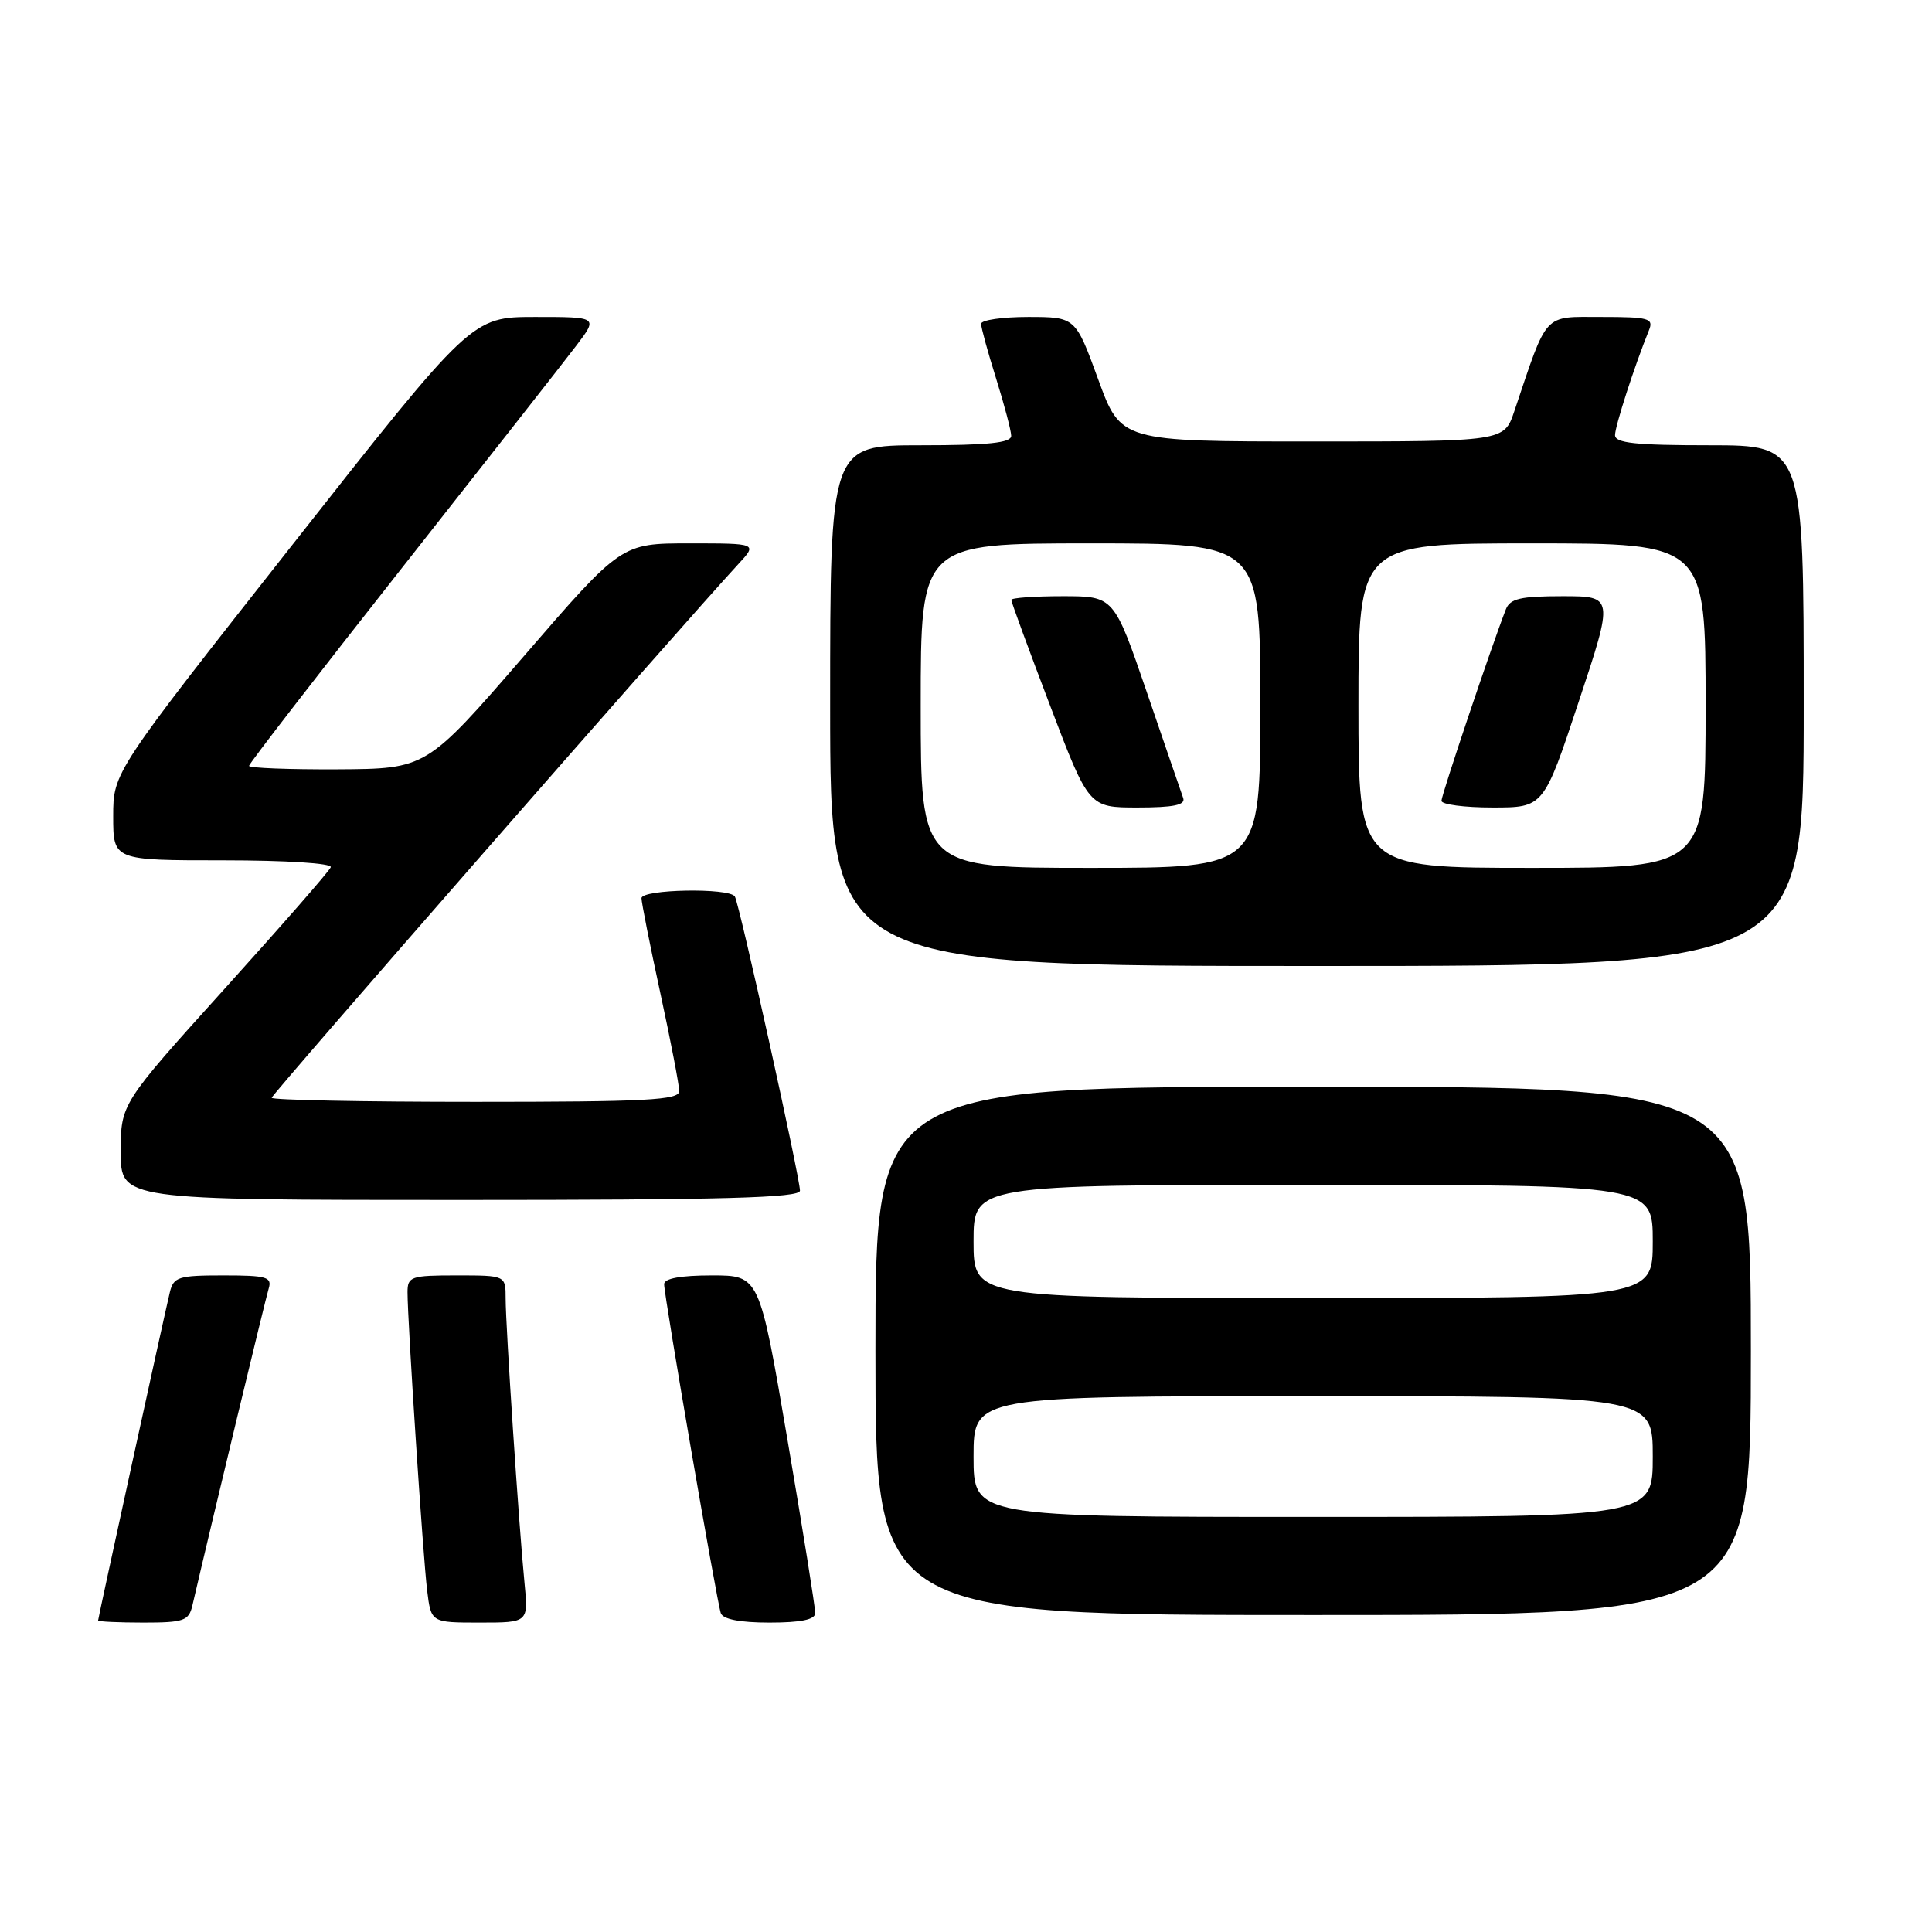 <?xml version="1.0" encoding="UTF-8" standalone="no"?>
<!DOCTYPE svg PUBLIC "-//W3C//DTD SVG 1.1//EN" "http://www.w3.org/Graphics/SVG/1.1/DTD/svg11.dtd" >
<svg xmlns="http://www.w3.org/2000/svg" xmlns:xlink="http://www.w3.org/1999/xlink" version="1.1" viewBox="0 0 256 256">
 <g >
 <path fill="currentColor"
d=" M 25.49 212.75 C 28.23 200.96 35.18 172.12 35.60 170.75 C 36.07 169.21 35.36 169.00 29.59 169.00 C 23.62 169.00 22.99 169.20 22.50 171.25 C 21.69 174.64 13.00 214.40 13.00 214.72 C 13.00 214.87 15.69 215.00 18.98 215.00 C 24.36 215.00 25.01 214.77 25.49 212.75 Z  M 69.50 209.75 C 68.76 202.26 67.00 175.70 67.00 172.06 C 67.00 169.00 67.00 169.00 60.50 169.00 C 54.44 169.00 54.00 169.15 54.00 171.23 C 54.00 175.09 56.05 206.30 56.60 210.75 C 57.12 215.00 57.12 215.00 63.57 215.00 C 70.02 215.00 70.02 215.00 69.50 209.75 Z  M 108.02 213.75 C 108.04 213.06 106.38 202.71 104.34 190.75 C 100.63 169.00 100.63 169.00 94.32 169.00 C 90.20 169.00 88.00 169.40 88.00 170.16 C 88.00 171.73 94.97 212.18 95.51 213.75 C 95.79 214.56 98.04 215.00 101.97 215.00 C 106.11 215.00 108.01 214.61 108.02 213.75 Z  M 232.00 179.00 C 232.00 144.00 232.00 144.00 174.00 144.00 C 116.00 144.00 116.00 144.00 116.00 179.00 C 116.00 214.00 116.00 214.00 174.00 214.00 C 232.00 214.00 232.00 214.00 232.00 179.00 Z  M 106.00 157.77 C 106.00 156.04 97.97 119.76 97.37 118.79 C 96.64 117.61 85.00 117.82 85.00 119.02 C 85.00 119.58 86.12 125.24 87.50 131.60 C 88.88 137.96 90.00 143.80 90.00 144.58 C 90.00 145.77 85.66 146.00 63.00 146.00 C 48.15 146.00 36.00 145.76 36.00 145.46 C 36.00 145.01 90.48 82.70 97.83 74.75 C 100.37 72.00 100.37 72.00 91.35 72.00 C 82.33 72.00 82.33 72.00 69.42 86.94 C 56.50 101.87 56.50 101.87 44.75 101.94 C 38.29 101.97 33.00 101.77 33.00 101.48 C 33.00 101.19 42.13 89.38 53.28 75.23 C 64.43 61.08 74.84 47.81 76.40 45.75 C 79.24 42.00 79.24 42.00 70.87 42.00 C 62.50 42.01 62.50 42.01 38.75 72.18 C 15.00 102.34 15.00 102.34 15.00 108.17 C 15.00 114.00 15.00 114.00 29.58 114.00 C 37.88 114.00 44.02 114.39 43.83 114.91 C 43.65 115.41 37.31 122.66 29.75 131.03 C 16.00 146.26 16.00 146.26 16.00 152.63 C 16.00 159.00 16.00 159.00 61.00 159.00 C 95.90 159.00 106.00 158.72 106.00 157.77 Z  M 239.00 93.50 C 239.00 59.00 239.00 59.00 226.50 59.00 C 216.70 59.00 214.00 58.71 214.00 57.66 C 214.00 56.46 216.58 48.49 218.50 43.75 C 219.14 42.18 218.48 42.00 212.19 42.00 C 204.40 42.00 205.12 41.22 200.65 54.50 C 199.30 58.50 199.30 58.50 173.91 58.50 C 148.52 58.50 148.52 58.50 145.51 50.25 C 142.50 42.01 142.50 42.01 136.25 42.00 C 132.81 42.00 130.00 42.41 130.00 42.91 C 130.00 43.41 130.89 46.67 131.99 50.16 C 133.08 53.65 133.98 57.06 133.99 57.75 C 134.00 58.68 130.94 59.00 122.00 59.00 C 110.00 59.00 110.00 59.00 110.00 93.50 C 110.00 128.00 110.00 128.00 174.50 128.00 C 239.00 128.00 239.00 128.00 239.00 93.50 Z  M 129.00 193.00 C 129.00 185.00 129.00 185.00 174.00 185.00 C 219.00 185.00 219.00 185.00 219.00 193.00 C 219.00 201.00 219.00 201.00 174.00 201.00 C 129.00 201.00 129.00 201.00 129.00 193.00 Z  M 129.00 164.50 C 129.00 157.00 129.00 157.00 174.00 157.00 C 219.00 157.00 219.00 157.00 219.00 164.50 C 219.00 172.00 219.00 172.00 174.00 172.00 C 129.00 172.00 129.00 172.00 129.00 164.50 Z  M 122.00 93.50 C 122.00 72.00 122.00 72.00 144.50 72.00 C 167.00 72.00 167.00 72.00 167.00 93.50 C 167.00 115.00 167.00 115.00 144.50 115.00 C 122.00 115.00 122.00 115.00 122.00 93.50 Z  M 156.78 105.75 C 156.53 105.06 154.37 98.76 151.97 91.75 C 147.60 79.00 147.60 79.00 140.80 79.00 C 137.06 79.00 134.00 79.22 134.00 79.49 C 134.00 79.76 136.31 86.06 139.14 93.49 C 144.28 107.00 144.28 107.00 150.75 107.00 C 155.49 107.00 157.10 106.67 156.78 105.75 Z  M 180.00 93.50 C 180.00 72.00 180.00 72.00 203.00 72.00 C 226.00 72.00 226.00 72.00 226.00 93.50 C 226.00 115.00 226.00 115.00 203.00 115.00 C 180.00 115.00 180.00 115.00 180.00 93.50 Z  M 209.18 93.00 C 213.83 79.00 213.83 79.00 207.02 79.00 C 201.46 79.00 200.09 79.32 199.53 80.75 C 197.61 85.68 191.00 105.34 191.00 106.11 C 191.00 106.60 194.05 107.00 197.77 107.00 C 204.54 107.00 204.54 107.00 209.18 93.00 Z "/>
</g>
</svg>